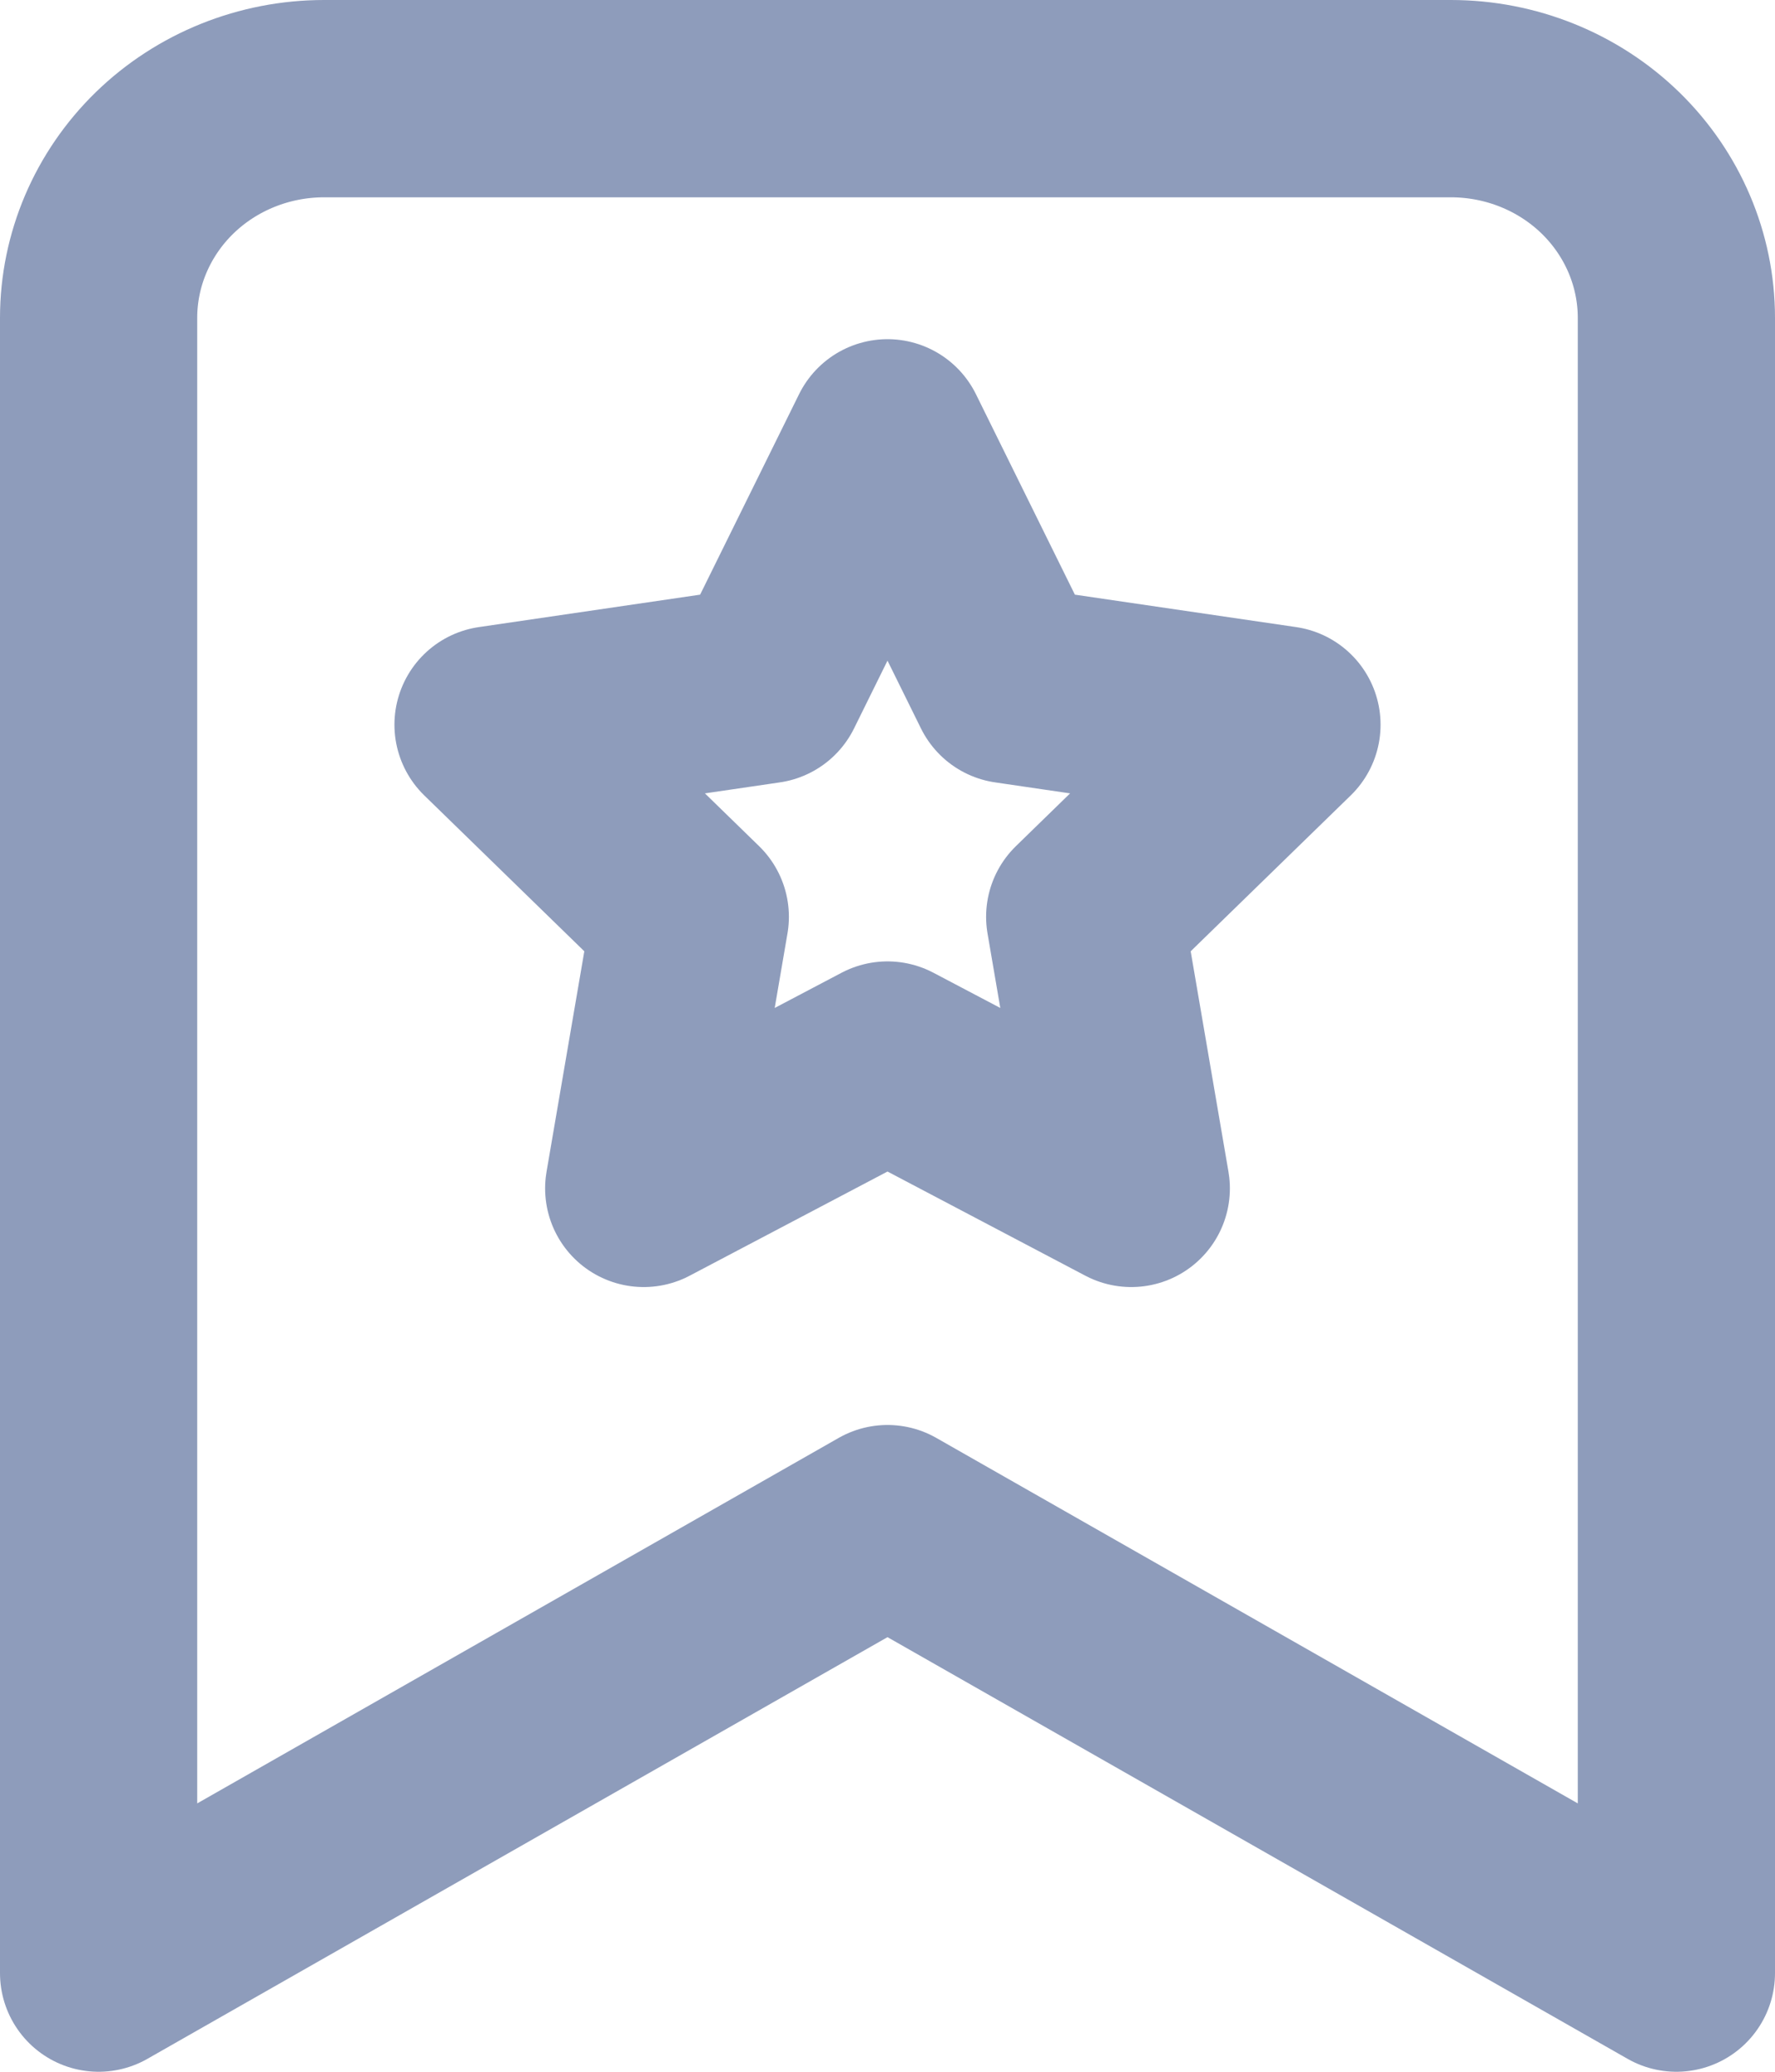 <svg width="18" height="21" viewBox="0 0 18 21" fill="none" xmlns="http://www.w3.org/2000/svg">
<path d="M17 20L9 15.444L1 20V3.222C1 2.633 1.241 2.068 1.669 1.651C2.098 1.234 2.68 1 3.286 1H14.714C15.32 1 15.902 1.234 16.331 1.651C16.759 2.068 17 2.633 17 3.222V20Z" stroke="#8E9CBB" stroke-width="2" stroke-linecap="round" stroke-linejoin="round"/>
<path d="M9 4.438L10.236 6.941L13 7.346L11 9.293L11.472 12.046L9 10.745L6.528 12.046L7 9.293L5 7.346L7.764 6.941L9 4.438Z" stroke="#8E9CBB" stroke-width="2" stroke-linecap="round" stroke-linejoin="round"/>
</svg>
